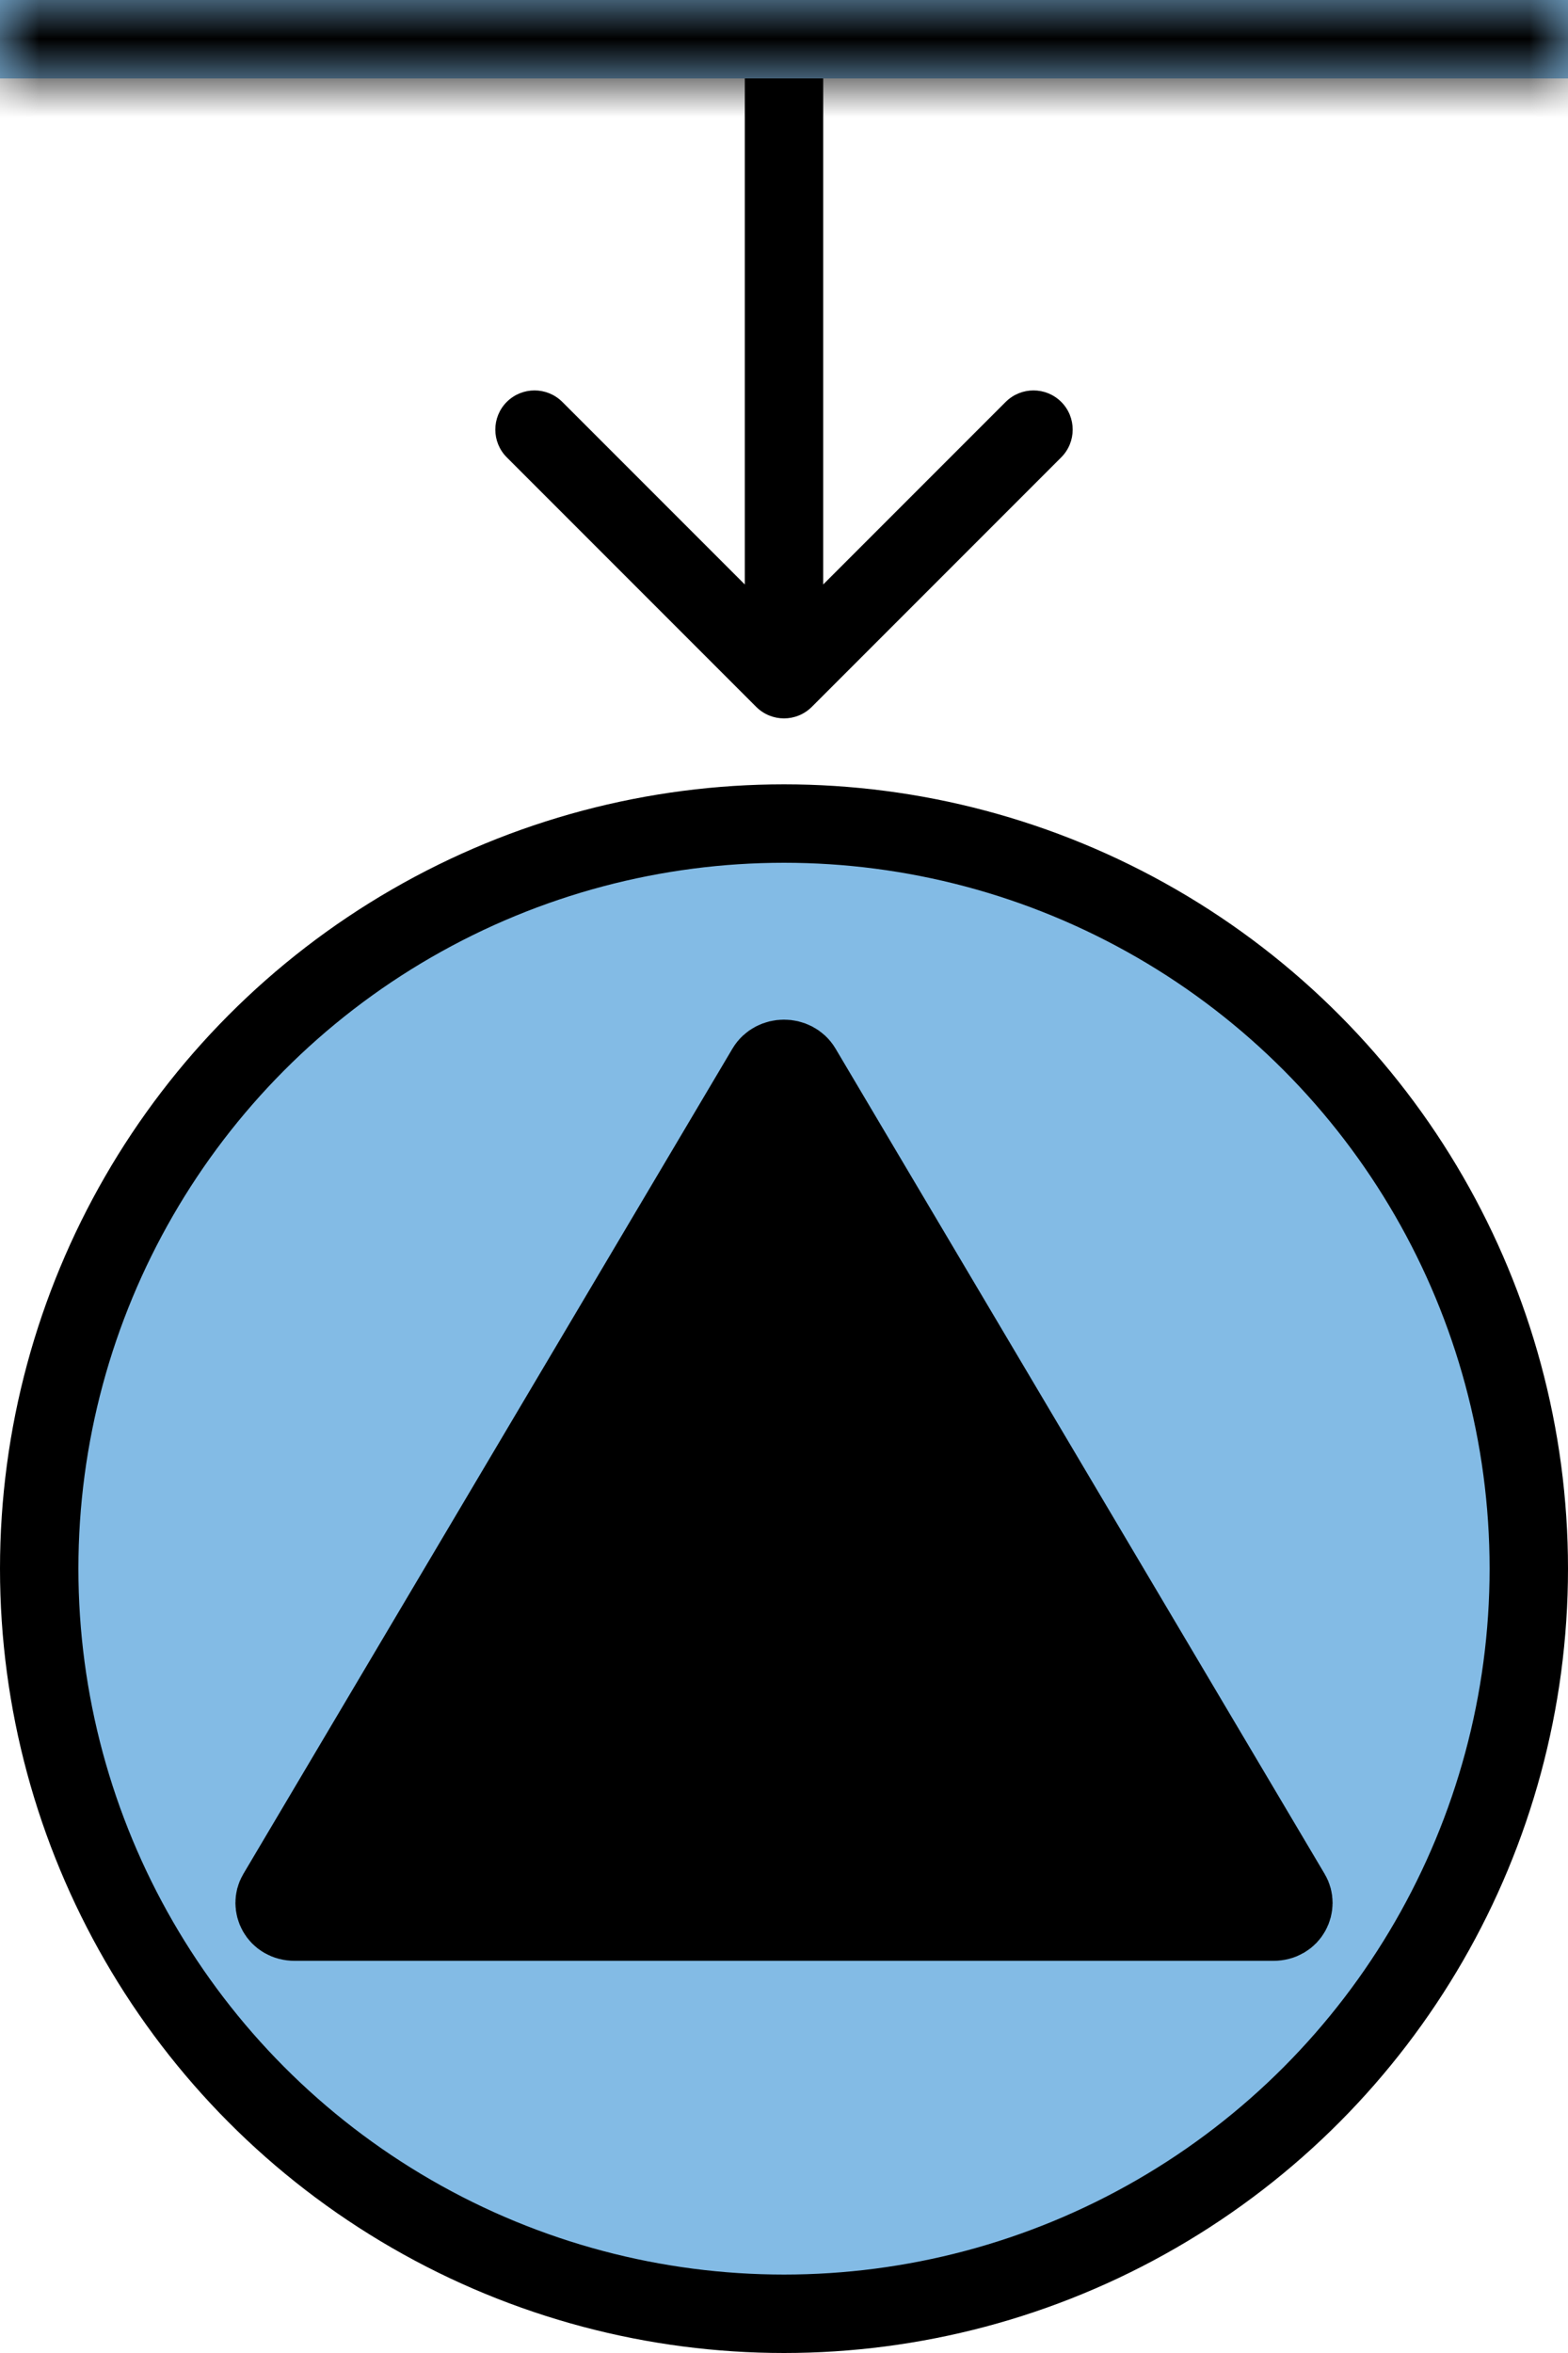 <svg width="20" height="30" viewBox="0 0 20 30" fill="none" xmlns="http://www.w3.org/2000/svg">
<path d="M9.646 9.013C9.842 9.208 10.158 9.208 10.354 9.013L13.536 5.831C13.731 5.636 13.731 5.319 13.536 5.124C13.34 4.929 13.024 4.929 12.828 5.124L10 7.952L7.172 5.124C6.976 4.929 6.66 4.929 6.464 5.124C6.269 5.319 6.269 5.636 6.464 5.831L9.646 9.013ZM9.5 1V8.66H10.5V1H9.5Z" fill="black"/>
<circle cx="10" cy="20" r="9.5" fill="#83BBE5" stroke="black"/>
<path d="M10.227 13.624L16.467 24.149C16.549 24.286 16.461 24.5 16.241 24.5H3.76C3.539 24.5 3.451 24.286 3.533 24.149L9.773 13.624C9.871 13.459 10.129 13.459 10.227 13.624Z" fill="black" stroke="black" stroke-linejoin="round"/>
<mask id="path-4-inside-1_259_76" fill="white">
<path d="M0 0H20V1H0V0Z"/>
</mask>
<path d="M0 0H20V1H0V0Z" fill="#83BBE5"/>
<path d="M20 0H0V2H20V0Z" fill="black" mask="url(#path-4-inside-1_259_76)"/>
</svg>
